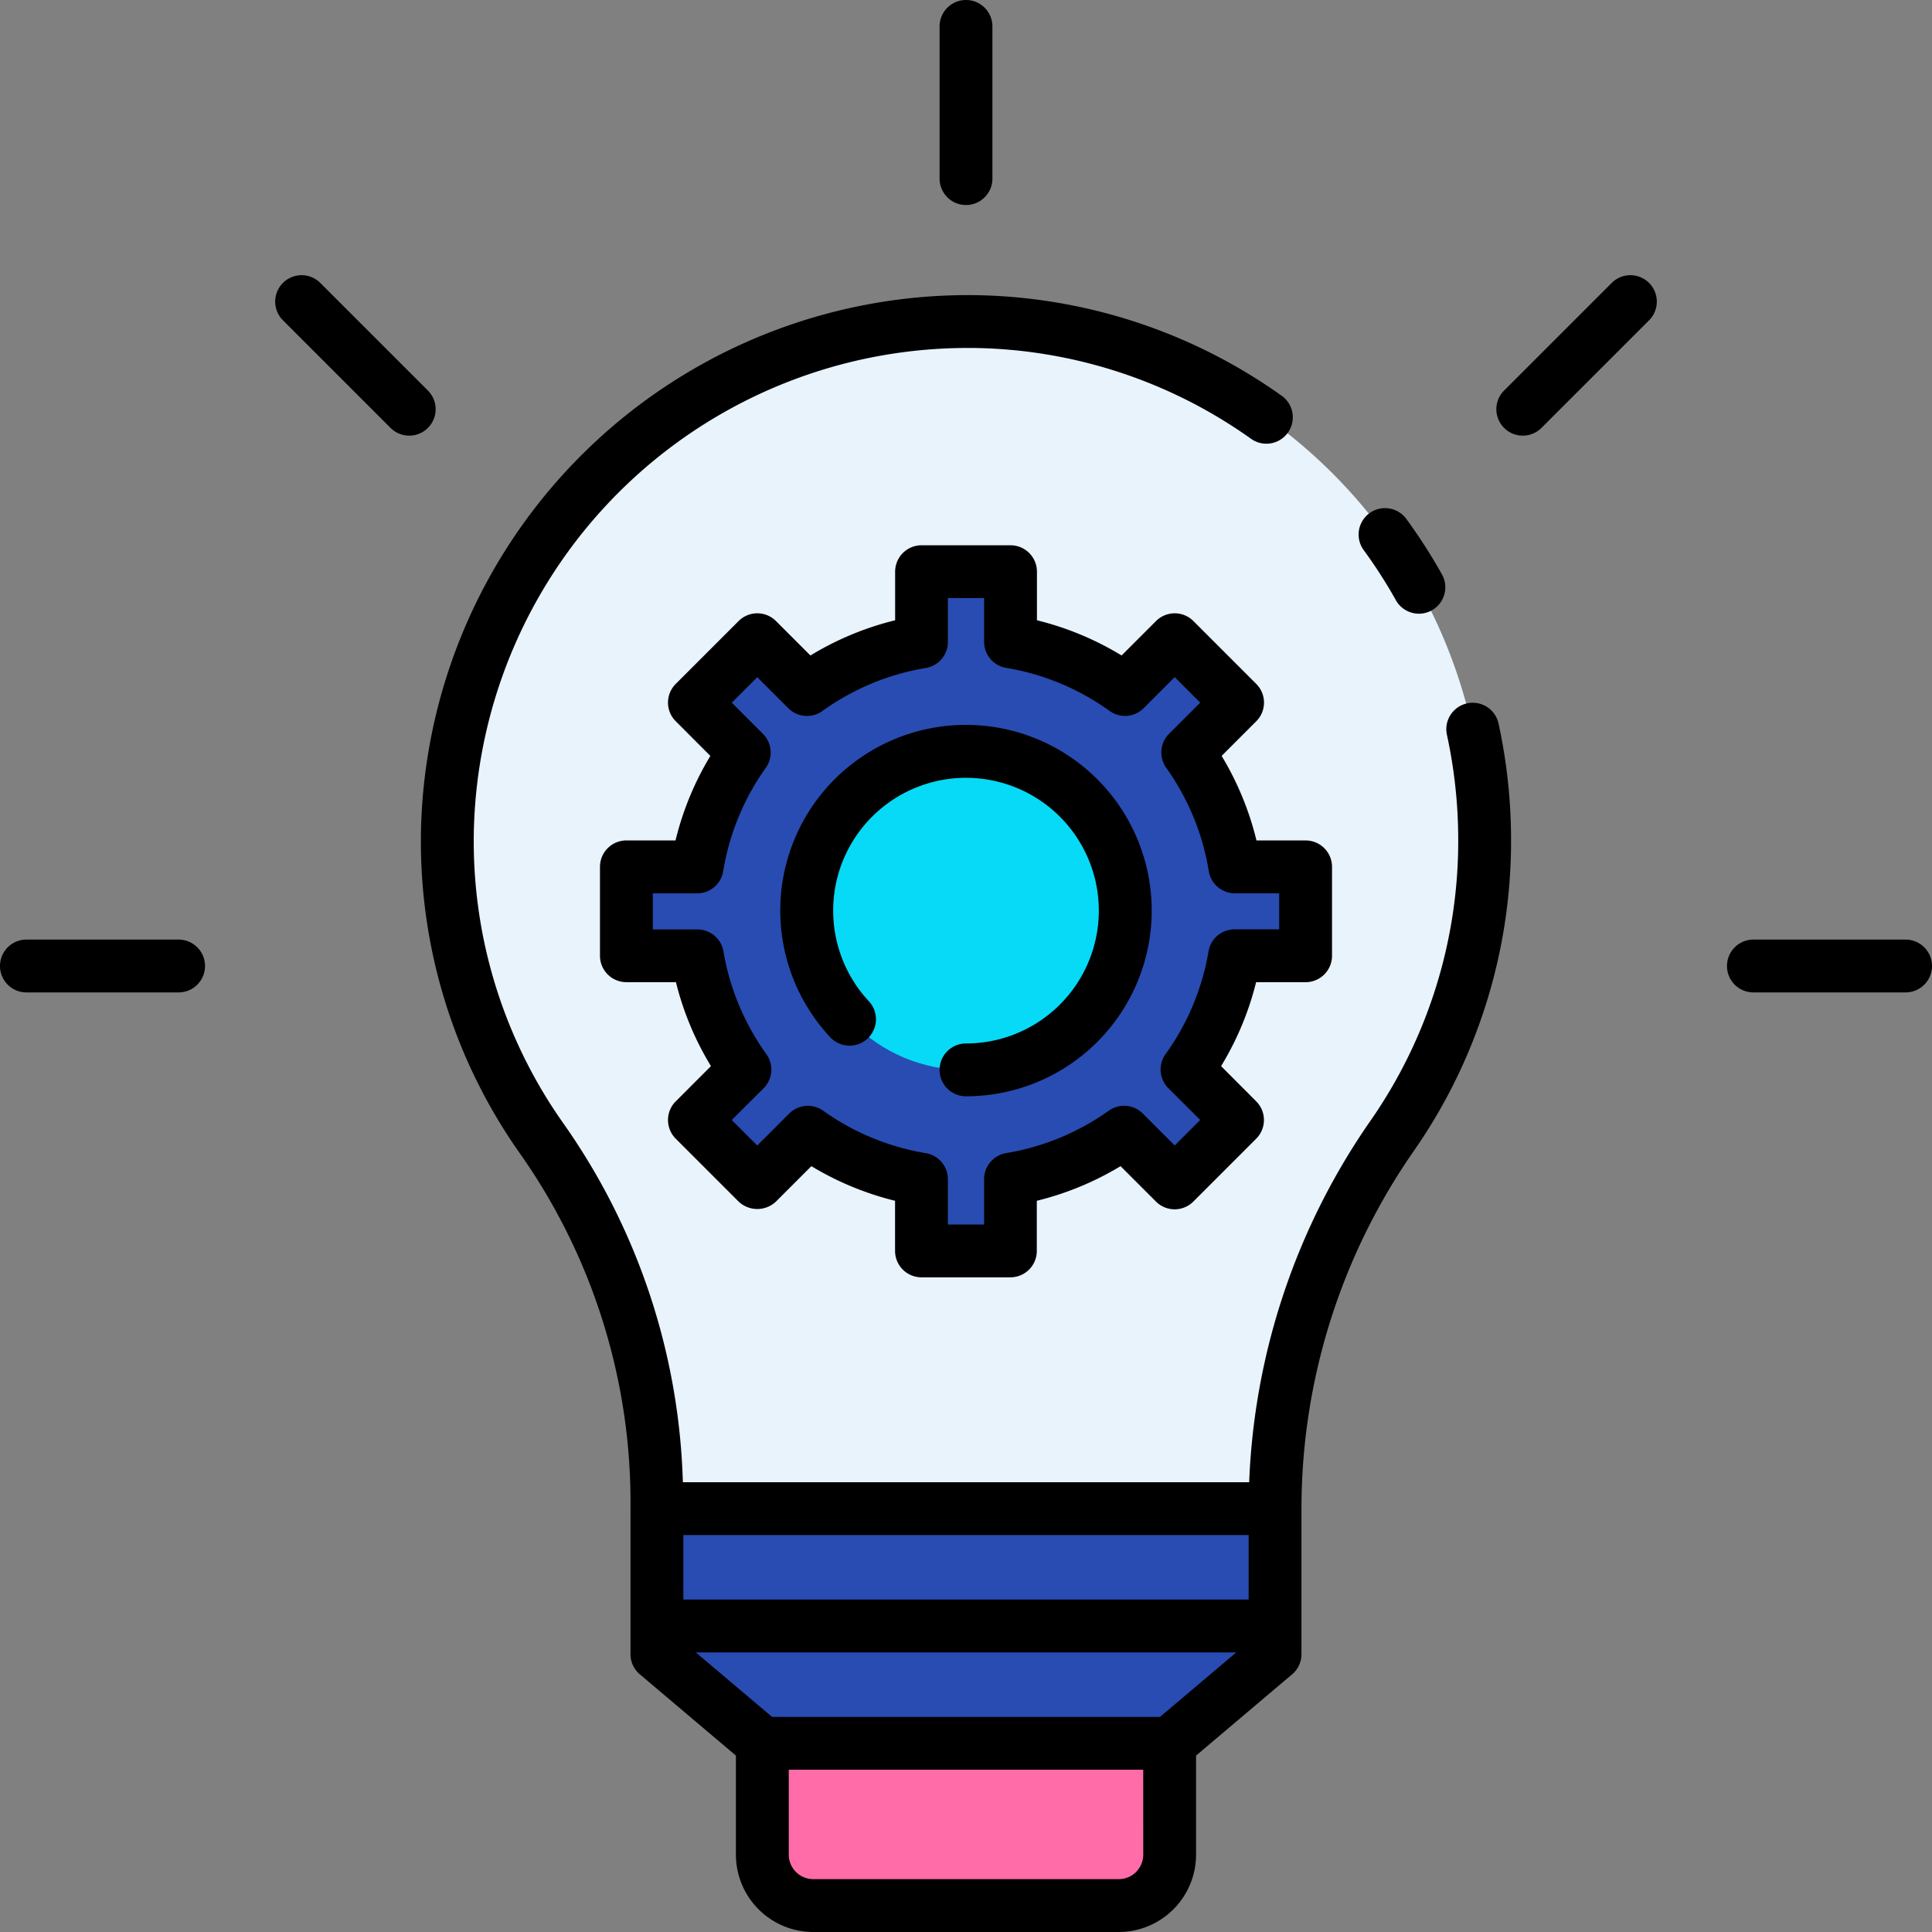 <svg id="Layer_2" height="512" viewBox="0 0 128 128" width="512" xmlns="http://www.w3.org/2000/svg" data-name="Layer 2"><rect x="0" y="0" width="128" height="128" fill="#808080" stroke="none"/><path d="m50.508 115.5h26.984a0 0 0 0 1 0 0v7.376a3.373 3.373 0 0 1 -3.373 3.373h-20.238a3.373 3.373 0 0 1 -3.373-3.373v-7.376a0 0 0 0 1 0 0z" fill="#ff6ca8"/><path d="m84.477 109.593-6.985 5.908h-26.984l-6.985-5.908v-9.641h40.954z" fill="#284cb2"/><path d="m98.351 55.589a34.362 34.362 0 1 0 -62.356 20 42.125 42.125 0 0 1 7.615 24.411l40.953-.09a43.4 43.4 0 0 1 7.725-24.745 34.2 34.2 0 0 0 6.063-19.576z" fill="#e8f3fc"/><path d="m86.506 63.272-.013-5.89-4.688.01a17.942 17.942 0 0 0 -3.138-7.574l3.294-3.309-4.174-4.156-3.286 3.3a17.944 17.944 0 0 0 -7.6-3.138l-.01-4.646-5.891.014.01 4.646a17.944 17.944 0 0 0 -7.577 3.171l-3.3-3.286-4.156 4.174 3.309 3.294a17.942 17.942 0 0 0 -3.1 7.587l-4.688.01.013 5.89 4.706-.01a17.944 17.944 0 0 0 3.162 7.531l-3.337 3.352 4.17 4.158 3.346-3.36a17.943 17.943 0 0 0 7.536 3.1l.01 4.748 5.89-.013-.01-4.748a17.943 17.943 0 0 0 7.522-3.129l3.36 3.346 4.156-4.174-3.352-3.343a17.944 17.944 0 0 0 3.13-7.545z" fill="#284cb2"/><path d="m43.523 105.977h40.953v3.5h-40.953z" fill="#1d3ba8"/><circle cx="63.999" cy="60.329" fill="#06daf7" r="10.553" transform="matrix(1 -.002 .002 1 -.133 .141)"/><path d="m92.507 39.812a1.75 1.75 0 0 0 3.057-1.7 36.1 36.1 0 0 0 -2.42-3.771 1.75 1.75 0 0 0 -2.822 2.068 32.794 32.794 0 0 1 2.185 3.403z"/><path d="m97.2 46.6a1.75 1.75 0 0 0 -1.337 2.083 32.827 32.827 0 0 1 .748 6.98 32.414 32.414 0 0 1 -5.793 18.56 44.962 44.962 0 0 0 -8.057 23.977h-37.52a43.376 43.376 0 0 0 -7.853-23.685 32.362 32.362 0 0 1 -5.988-19.715 32.735 32.735 0 0 1 32.608-31.747h.415a32.4 32.4 0 0 1 18.464 6.02 1.75 1.75 0 0 0 2.029-2.852 35.892 35.892 0 0 0 -20.448-6.668 36.262 36.262 0 0 0 -36.568 35.152 35.823 35.823 0 0 0 6.634 21.838 40.14 40.14 0 0 1 7.238 23.409v9.642a1.748 1.748 0 0 0 .62 1.336l6.364 5.383v6.565a5.128 5.128 0 0 0 5.125 5.122h20.238a5.128 5.128 0 0 0 5.123-5.123v-6.565l6.364-5.383a1.748 1.748 0 0 0 .62-1.336v-9.645a41.467 41.467 0 0 1 7.468-23.73 35.9 35.9 0 0 0 6.417-20.554 36.317 36.317 0 0 0 -.828-7.727 1.751 1.751 0 0 0 -2.083-1.337zm-20.349 67.15h-25.7l-5.054-4.274h35.809zm5.876-12.05v4.274h-37.454v-4.274zm-6.984 21.175a1.625 1.625 0 0 1 -1.623 1.623h-20.239a1.625 1.625 0 0 1 -1.623-1.623v-5.626h23.484z"/><path d="m80.936 50.081 2.294-2.295a1.749 1.749 0 0 0 0-2.475l-4.165-4.165a1.749 1.749 0 0 0 -2.475 0l-2.281 2.281a19.891 19.891 0 0 0 -5.609-2.332v-3.219a1.75 1.75 0 0 0 -1.75-1.75h-5.895a1.75 1.75 0 0 0 -1.75 1.75v3.219a19.891 19.891 0 0 0 -5.613 2.333l-2.282-2.282a1.749 1.749 0 0 0 -2.475 0l-4.165 4.165a1.749 1.749 0 0 0 0 2.475l2.294 2.295a19.9 19.9 0 0 0 -2.309 5.6h-3.255a1.75 1.75 0 0 0 -1.75 1.75v5.89a1.75 1.75 0 0 0 1.75 1.75h3.283a19.864 19.864 0 0 0 2.32 5.563l-2.333 2.333a1.749 1.749 0 0 0 0 2.475l4.165 4.165a1.8 1.8 0 0 0 2.475 0l2.346-2.346a19.878 19.878 0 0 0 5.544 2.294v3.321a1.75 1.75 0 0 0 1.75 1.75h5.891a1.75 1.75 0 0 0 1.75-1.75v-3.321a19.878 19.878 0 0 0 5.549-2.294l2.346 2.346a1.749 1.749 0 0 0 2.475 0l4.165-4.165a1.749 1.749 0 0 0 0-2.475l-2.326-2.333a19.864 19.864 0 0 0 2.32-5.562h3.28a1.75 1.75 0 0 0 1.75-1.75v-5.89a1.75 1.75 0 0 0 -1.75-1.75h-3.256a19.9 19.9 0 0 0 -2.308-5.601zm3.814 11.49h-2.956a1.749 1.749 0 0 0 -1.726 1.461 16.309 16.309 0 0 1 -2.841 6.8 1.749 1.749 0 0 0 .183 2.268l2.108 2.1-1.69 1.69-2.115-2.116a1.75 1.75 0 0 0 -2.255-.187 16.315 16.315 0 0 1 -6.8 2.81 1.749 1.749 0 0 0 -1.458 1.731v3h-2.4v-3a1.749 1.749 0 0 0 -1.461-1.728 16.315 16.315 0 0 1 -6.8-2.81 1.75 1.75 0 0 0 -2.255.187l-2.115 2.116-1.69-1.69 2.111-2.103a1.749 1.749 0 0 0 .183-2.261 16.309 16.309 0 0 1 -2.841-6.8 1.749 1.749 0 0 0 -1.726-1.461h-2.956v-2.39h2.937a1.75 1.75 0 0 0 1.728-1.471 16.31 16.31 0 0 1 2.818-6.843 1.75 1.75 0 0 0 -.187-2.255l-2.064-2.064 1.69-1.69 2.056 2.056a1.75 1.75 0 0 0 2.261.183 16.276 16.276 0 0 1 6.849-2.848 1.75 1.75 0 0 0 1.462-1.734v-2.9h2.4v2.9a1.75 1.75 0 0 0 1.467 1.727 16.276 16.276 0 0 1 6.844 2.851 1.748 1.748 0 0 0 2.261-.183l2.056-2.056 1.69 1.69-2.064 2.064a1.75 1.75 0 0 0 -.187 2.255 16.31 16.31 0 0 1 2.818 6.843 1.75 1.75 0 0 0 1.728 1.471h2.937z"/><path d="m64 48.025a12.3 12.3 0 0 0 -9.025 20.663 1.75 1.75 0 1 0 2.566-2.379 8.8 8.8 0 1 1 6.459 2.823 1.75 1.75 0 0 0 0 3.5 12.3 12.3 0 0 0 0-24.606z"/><path d="m64 13.583a1.75 1.75 0 0 0 1.75-1.75v-10.083a1.75 1.75 0 0 0 -3.5 0v10.083a1.75 1.75 0 0 0 1.75 1.75z"/><path d="m106.78 18.745-7.13 7.13a1.75 1.75 0 1 0 2.475 2.475l7.13-7.13a1.75 1.75 0 1 0 -2.475-2.475z"/><path d="m126.25 62.25h-10.083a1.75 1.75 0 1 0 0 3.5h10.083a1.75 1.75 0 0 0 0-3.5z"/><path d="m11.833 62.25h-10.083a1.75 1.75 0 0 0 0 3.5h10.083a1.75 1.75 0 0 0 0-3.5z"/><path d="m28.35 25.875-7.13-7.13a1.75 1.75 0 0 0 -2.475 2.475l7.13 7.13a1.75 1.75 0 1 0 2.475-2.475z"/></svg>